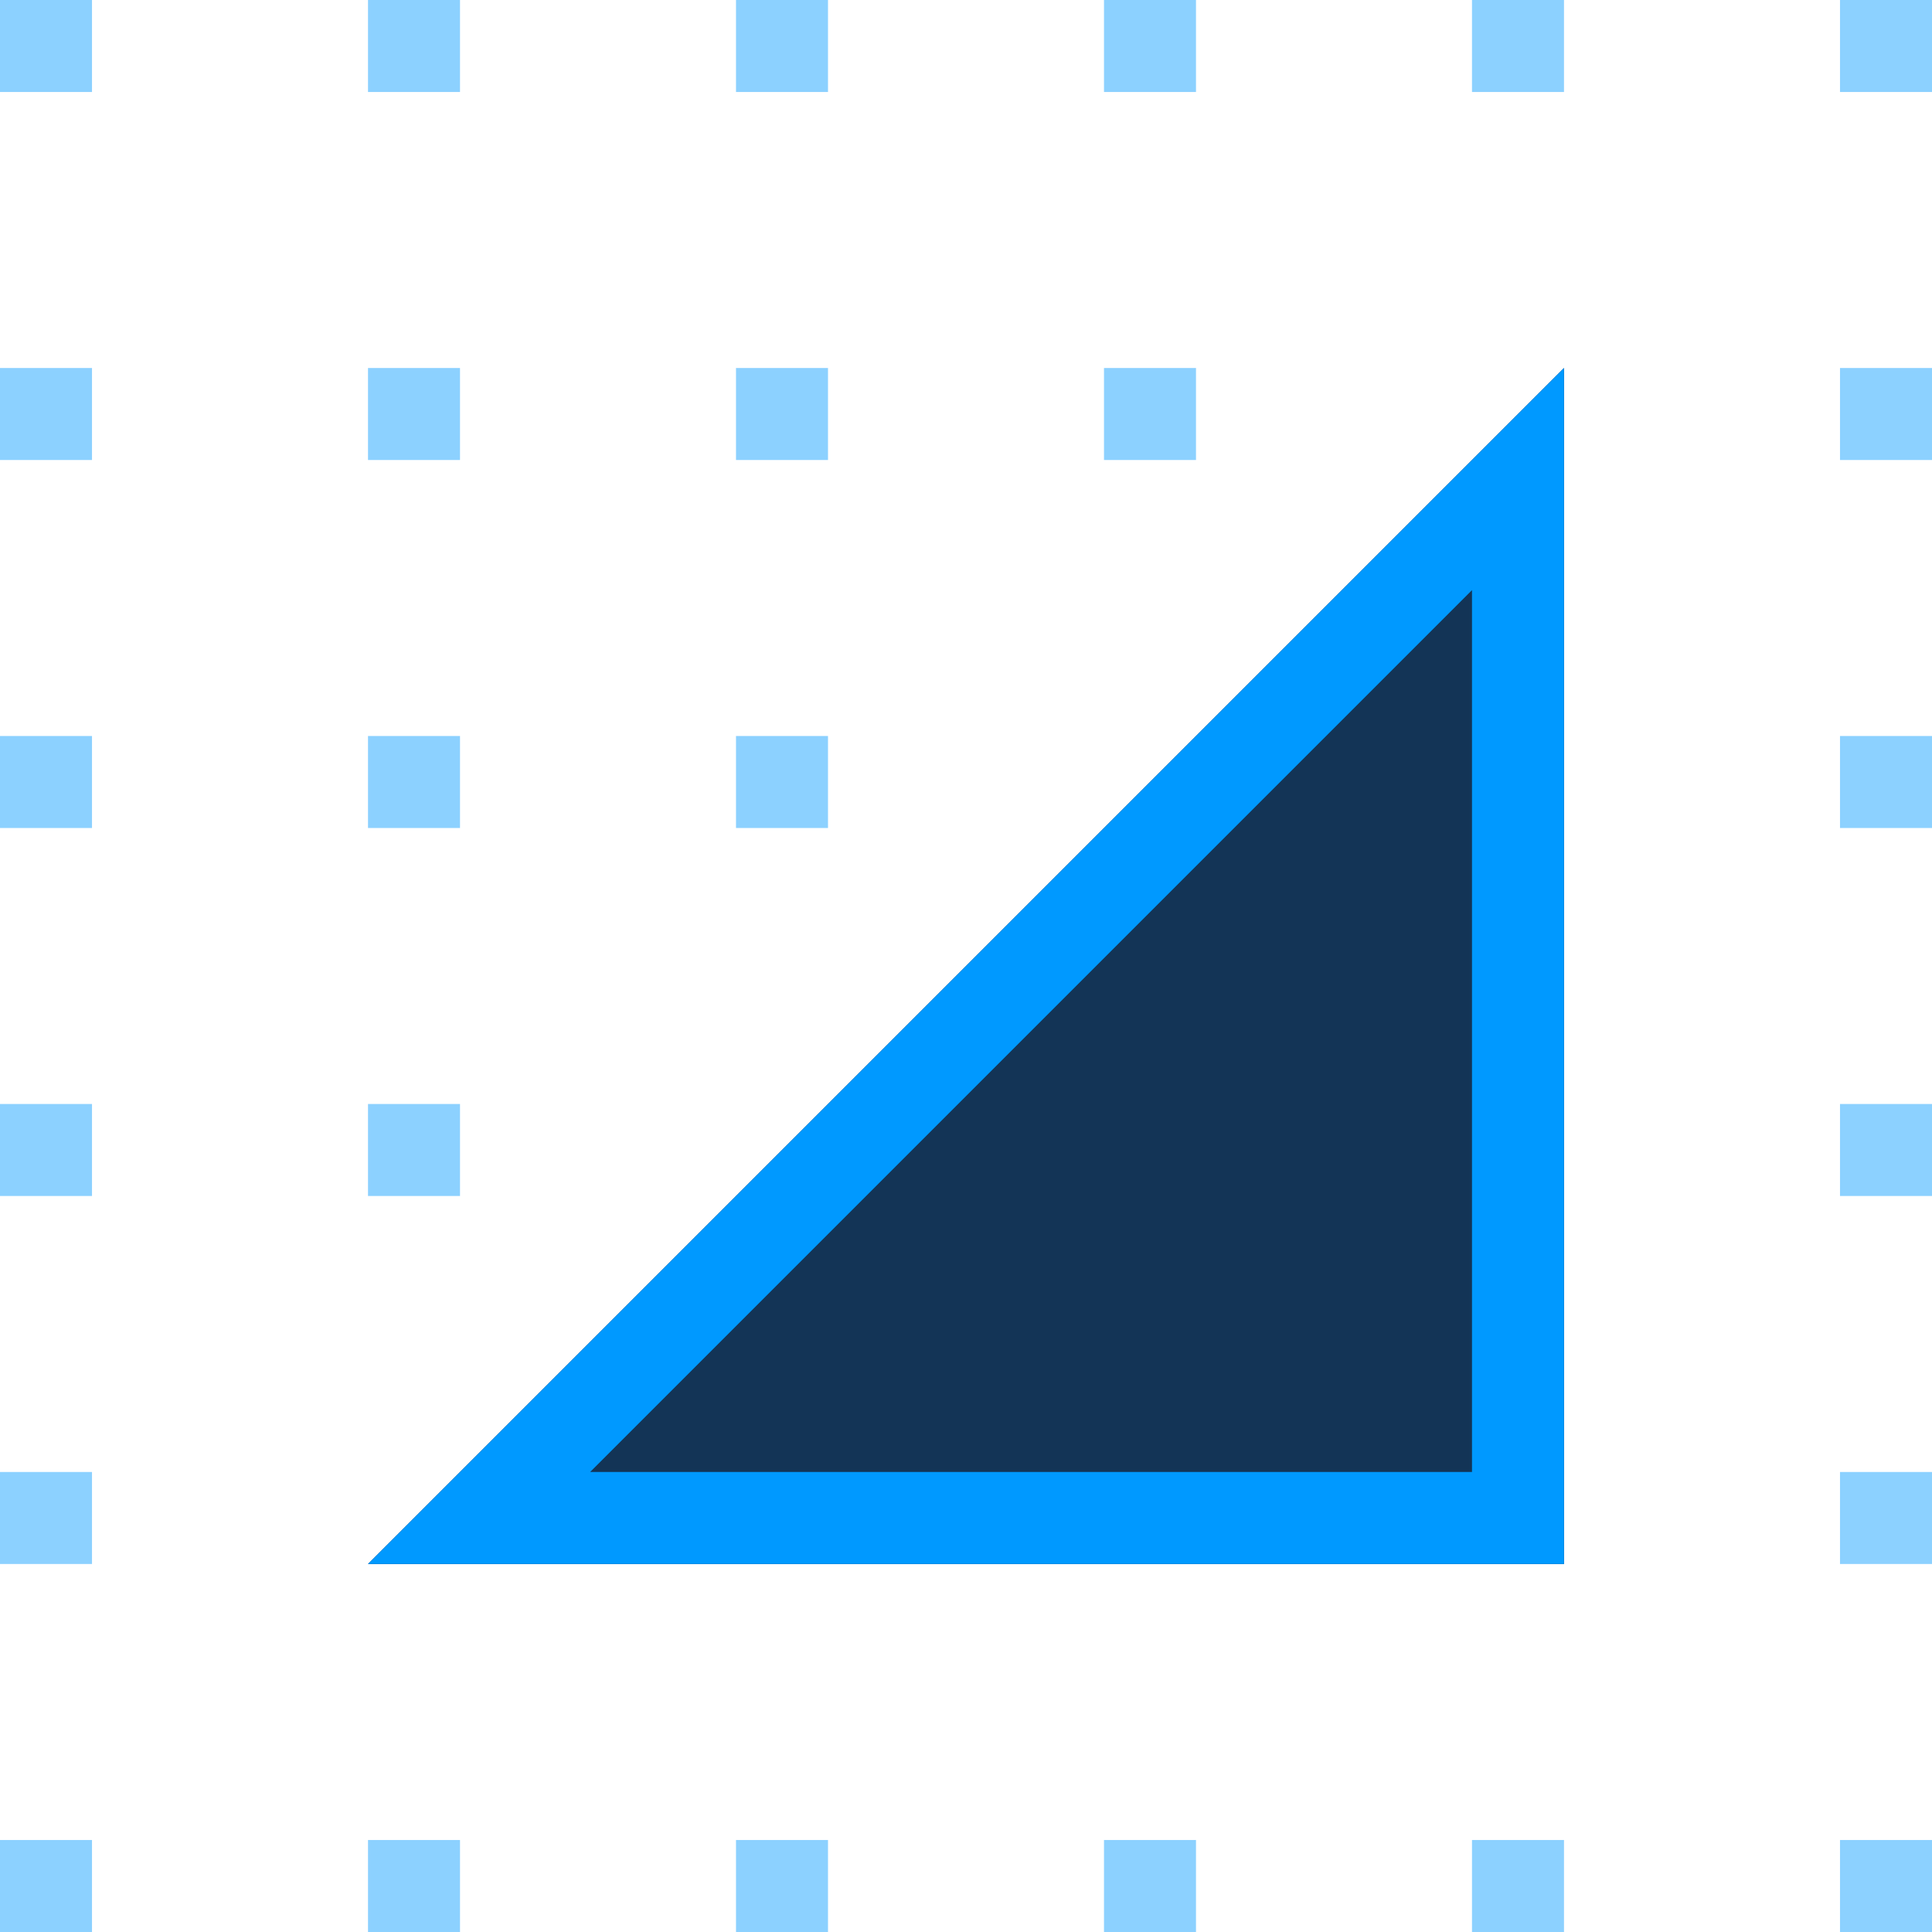 <svg xmlns="http://www.w3.org/2000/svg" xmlns:xlink="http://www.w3.org/1999/xlink" width="21" height="21"><g><path d="M 0 0 L 1 0 L 1 1 L 0 1 Z M 4 0 L 5 0 L 5 1 L 4 1 Z M 8 0 L 9 0 L 9 1 L 8 1 Z M 12 0 L 13 0 L 13 1 L 12 1 Z M 16 0 L 17 0 L 17 1 L 16 1 Z M 20 0 L 21 0 L 21 1 L 20 1 Z M 0 20 L 1 20 L 1 21 L 0 21 Z M 4 20 L 5 20 L 5 21 L 4 21 Z M 8 20 L 9 20 L 9 21 L 8 21 Z M 12 20 L 13 20 L 13 21 L 12 21 Z M 16 20 L 17 20 L 17 21 L 16 21 Z M 20 20 L 21 20 L 21 21 L 20 21 Z M 0 8 L 1 8 L 1 9 L 0 9 Z M 4 8 L 5 8 L 5 9 L 4 9 Z M 8 8 L 9 8 L 9 9 L 8 9 Z M 20 8 L 21 8 L 21 9 L 20 9 Z M 0 12 L 1 12 L 1 13 L 0 13 Z M 4 12 L 5 12 L 5 13 L 4 13 Z M 20 12 L 21 12 L 21 13 L 20 13 Z M 0 16 L 1 16 L 1 17 L 0 17 Z M 20 16 L 21 16 L 21 17 L 20 17 Z M 20 4 L 21 4 L 21 5 L 20 5 Z M 12 4 L 13 4 L 13 5 L 12 5 Z M 8 4 L 9 4 L 9 5 L 8 5 Z M 4 4 L 5 4 L 5 5 L 4 5 Z M 0 4 L 1 4 L 1 5 L 0 5 Z" fill="rgba(0, 153, 255, 0.45)"></path><g><defs><path d="M 17 4 L 17 17 L 4 17 Z" id="a1200z"></path><clipPath id="a1201z"><use xlink:href="#a1200z"></use></clipPath></defs><use xlink:href="#a1200z" fill="rgba(19, 52, 86, 1.00)" clip-path="url(#a1201z)" stroke-width="2" stroke="rgba(0, 153, 255, 1.00)"></use></g></g></svg>